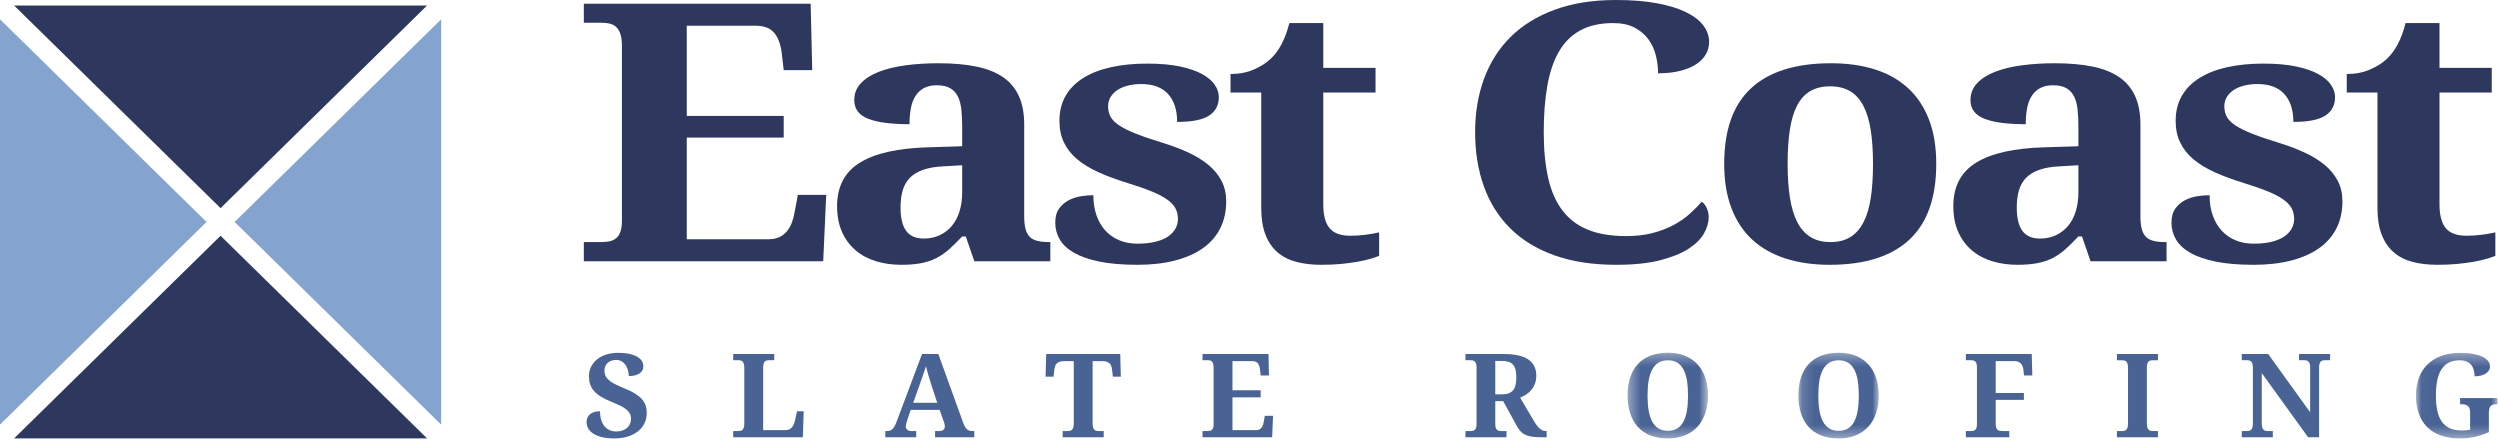 <?xml version="1.0" encoding="UTF-8"?>
<svg width="214px" height="38px" viewBox="0 0 214 38" version="1.1" xmlns="http://www.w3.org/2000/svg" xmlns:xlink="http://www.w3.org/1999/xlink">
    <!-- Generator: Sketch 41.2 (35397) - http://www.bohemiancoding.com/sketch -->
    <title>Page 1</title>
    <desc>Created with Sketch.</desc>
    <defs>
        <polygon id="path-1" points="0.361 7.636 7.245 7.636 7.245 0.301 0.361 0.301 0.361 7.636"></polygon>
        <polygon id="path-3" points="0.157 7.636 7.041 7.636 7.041 0.301 0.157 0.301 0.157 7.636"></polygon>
        <polygon id="path-5" points="3.521 7.636 7.01 7.636 7.01 0.311 0.032 0.311 0.032 7.636 3.521 7.636"></polygon>
    </defs>
    <g id="Welcome" stroke="none" stroke-width="1" fill="none" fill-rule="evenodd">
        <g id="Inner-page" transform="translate(-183, -58)">
            <g id="Page-1" transform="translate(183, 58)">
                <path d="M58.787,20.48 L65.788,20.48 C66.141,20.48 66.443,20.422 66.693,20.307 C66.944,20.192 67.16,20.028 67.342,19.817 C67.524,19.606 67.669,19.357 67.778,19.07 C67.886,18.784 67.968,18.47 68.025,18.128 L68.298,16.68 L70.723,16.68 L70.467,22.365 L49.976,22.365 L49.976,20.722 L51.445,20.722 C51.695,20.722 51.929,20.701 52.145,20.661 C52.361,20.621 52.552,20.538 52.717,20.412 C52.882,20.287 53.01,20.101 53.101,19.854 C53.192,19.608 53.238,19.284 53.238,18.882 L53.238,3.952 C53.238,3.509 53.192,3.157 53.101,2.896 C53.01,2.634 52.885,2.433 52.725,2.293 C52.566,2.152 52.378,2.059 52.162,2.013 C51.946,1.968 51.707,1.946 51.445,1.946 L49.976,1.946 L49.976,0.317 L69.391,0.317 L69.528,6.002 L67.086,6.002 L66.915,4.54 C66.824,3.785 66.608,3.208 66.267,2.805 C65.925,2.403 65.395,2.202 64.678,2.202 L58.787,2.202 L58.787,9.924 L67.086,9.924 L67.086,11.778 L58.787,11.778 L58.787,20.48 Z" id="Fill-1" fill="#2E385E"></path>
                <path d="M77.086,17.766 C77.086,18.651 77.245,19.314 77.564,19.756 C77.882,20.199 78.383,20.42 79.067,20.42 C79.567,20.42 80.02,20.327 80.424,20.141 C80.828,19.955 81.175,19.691 81.466,19.349 C81.756,19.007 81.978,18.593 82.131,18.105 C82.285,17.618 82.362,17.072 82.362,16.469 L82.362,14.146 L80.791,14.236 C80.096,14.267 79.51,14.365 79.032,14.531 C78.554,14.697 78.173,14.925 77.888,15.217 C77.603,15.508 77.399,15.865 77.273,16.288 C77.148,16.71 77.086,17.203 77.086,17.766 M80.193,7.299 C79.749,7.299 79.376,7.382 79.075,7.548 C78.773,7.714 78.531,7.946 78.349,8.242 C78.167,8.539 78.039,8.89 77.965,9.298 C77.891,9.705 77.854,10.15 77.854,10.632 C76.283,10.632 75.102,10.476 74.311,10.165 C73.519,9.853 73.124,9.32 73.124,8.566 C73.124,8.003 73.314,7.521 73.696,7.118 C74.077,6.716 74.595,6.39 75.25,6.138 C75.904,5.887 76.667,5.703 77.538,5.588 C78.409,5.472 79.34,5.414 80.33,5.414 C81.559,5.414 82.632,5.507 83.549,5.693 C84.465,5.879 85.228,6.178 85.837,6.591 C86.446,7.003 86.904,7.543 87.211,8.212 C87.519,8.88 87.672,9.697 87.672,10.662 L87.672,18.535 C87.672,18.957 87.709,19.309 87.784,19.591 C87.857,19.872 87.974,20.096 88.133,20.262 C88.293,20.427 88.509,20.546 88.782,20.616 C89.056,20.686 89.385,20.722 89.773,20.722 L89.909,20.722 L89.909,22.365 L83.404,22.365 L82.669,20.239 L82.362,20.239 C81.975,20.651 81.61,21.011 81.269,21.317 C80.927,21.624 80.563,21.878 80.176,22.079 C79.789,22.28 79.354,22.428 78.87,22.524 C78.386,22.619 77.814,22.667 77.154,22.667 C76.38,22.667 75.66,22.566 74.994,22.365 C74.328,22.164 73.747,21.855 73.252,21.438 C72.757,21.021 72.367,20.498 72.083,19.87 C71.798,19.241 71.655,18.5 71.655,17.645 C71.655,15.966 72.307,14.724 73.611,13.92 C74.914,13.116 76.875,12.678 79.493,12.608 L82.362,12.518 L82.362,10.813 C82.362,10.3 82.339,9.828 82.294,9.396 C82.248,8.963 82.151,8.591 82.003,8.28 C81.855,7.968 81.636,7.727 81.346,7.556 C81.056,7.385 80.671,7.299 80.193,7.299" id="Fill-3" fill="#2E385E"></path>
                <path d="M97.365,22.667 C96.101,22.667 95.022,22.576 94.129,22.396 C93.235,22.214 92.507,21.963 91.943,21.641 C91.38,21.32 90.97,20.938 90.713,20.495 C90.457,20.053 90.33,19.576 90.33,19.062 C90.33,18.56 90.44,18.155 90.662,17.849 C90.884,17.542 91.163,17.304 91.499,17.132 C91.835,16.961 92.191,16.848 92.566,16.793 C92.942,16.738 93.283,16.71 93.591,16.71 C93.591,17.353 93.682,17.932 93.864,18.444 C94.046,18.957 94.302,19.392 94.632,19.749 C94.963,20.106 95.358,20.38 95.819,20.571 C96.28,20.762 96.795,20.857 97.365,20.857 C97.968,20.857 98.488,20.802 98.927,20.691 C99.365,20.581 99.724,20.428 100.003,20.232 C100.282,20.035 100.489,19.809 100.626,19.553 C100.763,19.296 100.831,19.028 100.831,18.746 C100.831,18.404 100.76,18.1 100.617,17.834 C100.475,17.567 100.239,17.316 99.909,17.08 C99.579,16.843 99.137,16.612 98.586,16.386 C98.033,16.16 97.348,15.921 96.528,15.669 C95.583,15.378 94.749,15.069 94.026,14.742 C93.303,14.415 92.694,14.043 92.199,13.626 C91.704,13.209 91.328,12.731 91.072,12.193 C90.816,11.656 90.688,11.04 90.688,10.346 C90.688,9.521 90.867,8.802 91.226,8.189 C91.584,7.576 92.094,7.066 92.754,6.658 C93.414,6.251 94.206,5.947 95.128,5.746 C96.05,5.545 97.074,5.444 98.201,5.444 C99.305,5.444 100.245,5.528 101.019,5.693 C101.793,5.859 102.425,6.078 102.914,6.349 C103.404,6.621 103.762,6.928 103.99,7.269 C104.218,7.611 104.331,7.958 104.331,8.31 C104.331,9.004 104.055,9.531 103.503,9.893 C102.951,10.255 102.037,10.436 100.763,10.436 C100.763,9.411 100.504,8.614 99.986,8.046 C99.467,7.478 98.702,7.194 97.689,7.194 C97.313,7.194 96.952,7.234 96.605,7.314 C96.257,7.395 95.956,7.516 95.7,7.676 C95.444,7.837 95.239,8.036 95.085,8.272 C94.931,8.508 94.854,8.788 94.854,9.109 C94.854,9.441 94.925,9.737 95.068,9.999 C95.21,10.26 95.461,10.509 95.819,10.745 C96.178,10.982 96.664,11.22 97.279,11.462 C97.894,11.703 98.679,11.97 99.635,12.261 C100.409,12.502 101.124,12.776 101.779,13.083 C102.433,13.39 102.997,13.742 103.469,14.138 C103.941,14.536 104.308,14.988 104.57,15.496 C104.832,16.004 104.963,16.584 104.963,17.238 C104.963,18.092 104.795,18.857 104.459,19.53 C104.124,20.204 103.631,20.772 102.983,21.234 C102.334,21.697 101.537,22.051 100.592,22.297 C99.647,22.544 98.571,22.667 97.365,22.667" id="Fill-5" fill="#2E385E"></path>
                <path d="M115.577,20.179 C116.033,20.179 116.468,20.151 116.884,20.096 C117.299,20.041 117.689,19.973 118.054,19.892 L118.054,21.898 C117.871,21.979 117.624,22.064 117.311,22.154 C116.997,22.245 116.633,22.328 116.218,22.403 C115.802,22.479 115.333,22.541 114.809,22.592 C114.285,22.641 113.717,22.667 113.101,22.667 C112.316,22.667 111.604,22.584 110.967,22.418 C110.329,22.252 109.789,21.976 109.345,21.589 C108.901,21.202 108.56,20.699 108.32,20.08 C108.081,19.462 107.962,18.701 107.962,17.796 L107.962,7.918 L105.332,7.918 L105.332,6.334 C106.083,6.334 106.755,6.204 107.347,5.942 C107.939,5.681 108.411,5.379 108.764,5.037 C109.482,4.374 110.017,3.353 110.369,1.976 L113.272,1.976 L113.272,5.807 L117.746,5.807 L117.746,7.918 L113.272,7.918 L113.272,17.479 C113.272,18.414 113.452,19.098 113.81,19.53 C114.169,19.963 114.758,20.179 115.577,20.179" id="Fill-7" fill="#2E385E"></path>
                <path d="M139.197,20.209 C140.051,20.209 140.81,20.121 141.476,19.945 C142.142,19.769 142.737,19.54 143.26,19.259 C143.784,18.977 144.242,18.661 144.636,18.308 C145.028,17.957 145.372,17.61 145.668,17.268 C145.85,17.389 145.996,17.575 146.104,17.826 C146.212,18.077 146.266,18.334 146.266,18.595 C146.266,19.027 146.135,19.483 145.873,19.96 C145.611,20.437 145.173,20.877 144.558,21.28 C143.944,21.682 143.129,22.013 142.117,22.275 C141.103,22.536 139.851,22.667 138.36,22.667 C136.333,22.667 134.563,22.396 133.049,21.853 C131.535,21.309 130.277,20.541 129.276,19.545 C128.274,18.55 127.522,17.353 127.022,15.956 C126.521,14.559 126.27,13.01 126.27,11.311 C126.27,9.642 126.527,8.114 127.039,6.726 C127.551,5.339 128.311,4.148 129.318,3.152 C130.326,2.157 131.583,1.383 133.092,0.83 C134.6,0.277 136.345,3.63636364e-05 138.326,3.63636364e-05 C139.669,3.63636364e-05 140.839,0.093 141.835,0.279 C142.831,0.465 143.659,0.719 144.319,1.041 C144.979,1.363 145.474,1.742 145.805,2.179 C146.135,2.617 146.3,3.087 146.3,3.589 C146.3,3.972 146.206,4.326 146.019,4.653 C145.83,4.98 145.551,5.263 145.182,5.505 C144.811,5.746 144.353,5.935 143.807,6.07 C143.26,6.206 142.634,6.274 141.929,6.274 C141.929,5.761 141.866,5.251 141.74,4.743 C141.615,4.236 141.402,3.776 141.101,3.363 C140.799,2.951 140.403,2.617 139.914,2.36 C139.424,2.104 138.815,1.976 138.086,1.976 C136.982,1.976 136.049,2.182 135.286,2.594 C134.523,3.007 133.912,3.61 133.451,4.404 C132.99,5.198 132.657,6.176 132.452,7.337 C132.247,8.498 132.144,9.823 132.144,11.311 C132.144,12.799 132.27,14.101 132.52,15.217 C132.77,16.333 133.174,17.26 133.732,17.999 C134.29,18.739 135.016,19.292 135.909,19.658 C136.803,20.025 137.899,20.209 139.197,20.209" id="Fill-9" fill="#2E385E"></path>
                <path d="M153.021,14.026 C153.021,15.122 153.086,16.087 153.217,16.921 C153.348,17.756 153.559,18.455 153.849,19.018 C154.14,19.58 154.518,20.005 154.985,20.292 C155.451,20.578 156.021,20.722 156.692,20.722 C157.364,20.722 157.93,20.578 158.391,20.292 C158.852,20.005 159.228,19.58 159.518,19.018 C159.808,18.455 160.016,17.756 160.142,16.921 C160.267,16.087 160.329,15.122 160.329,14.026 C160.329,12.92 160.264,11.952 160.133,11.123 C160.002,10.293 159.791,9.602 159.501,9.049 C159.211,8.496 158.832,8.081 158.366,7.805 C157.899,7.528 157.33,7.39 156.658,7.39 C155.986,7.39 155.417,7.528 154.95,7.805 C154.483,8.081 154.108,8.496 153.824,9.049 C153.539,9.602 153.334,10.293 153.209,11.123 C153.083,11.952 153.021,12.92 153.021,14.026 M165.743,14.026 C165.743,16.931 164.971,19.098 163.429,20.526 C161.886,21.953 159.618,22.667 156.624,22.667 C155.223,22.667 153.966,22.488 152.85,22.132 C151.734,21.775 150.787,21.239 150.007,20.526 C149.227,19.812 148.629,18.912 148.214,17.826 C147.799,16.74 147.591,15.473 147.591,14.026 C147.591,11.12 148.362,8.958 149.905,7.541 C151.447,6.123 153.721,5.414 156.726,5.414 C158.126,5.414 159.382,5.59 160.492,5.942 C161.602,6.294 162.546,6.827 163.326,7.541 C164.106,8.255 164.703,9.152 165.119,10.233 C165.535,11.314 165.743,12.578 165.743,14.026" id="Fill-11" fill="#2E385E"></path>
                <path d="M172.634,17.766 C172.634,18.651 172.794,19.314 173.112,19.756 C173.431,20.199 173.932,20.42 174.615,20.42 C175.116,20.42 175.568,20.327 175.973,20.141 C176.377,19.955 176.724,19.691 177.014,19.349 C177.305,19.007 177.527,18.593 177.68,18.105 C177.834,17.618 177.91,17.072 177.91,16.469 L177.91,14.146 L176.34,14.236 C175.645,14.267 175.059,14.365 174.581,14.531 C174.103,14.697 173.721,14.925 173.437,15.217 C173.152,15.508 172.947,15.865 172.822,16.288 C172.697,16.71 172.634,17.203 172.634,17.766 M175.742,7.299 C175.298,7.299 174.925,7.382 174.624,7.548 C174.322,7.714 174.08,7.946 173.898,8.242 C173.716,8.539 173.587,8.89 173.514,9.298 C173.44,9.705 173.403,10.15 173.403,10.632 C171.832,10.632 170.65,10.476 169.86,10.165 C169.068,9.853 168.673,9.32 168.673,8.566 C168.673,8.003 168.863,7.521 169.245,7.118 C169.626,6.716 170.144,6.39 170.799,6.138 C171.453,5.887 172.216,5.703 173.087,5.588 C173.958,5.472 174.888,5.414 175.879,5.414 C177.108,5.414 178.181,5.507 179.097,5.693 C180.014,5.879 180.777,6.178 181.386,6.591 C181.994,7.003 182.453,7.543 182.76,8.212 C183.067,8.88 183.221,9.697 183.221,10.662 L183.221,18.535 C183.221,18.957 183.258,19.309 183.332,19.591 C183.406,19.872 183.523,20.096 183.682,20.262 C183.842,20.427 184.058,20.546 184.331,20.616 C184.605,20.686 184.934,20.722 185.321,20.722 L185.458,20.722 L185.458,22.365 L178.952,22.365 L178.218,20.239 L177.91,20.239 C177.524,20.651 177.159,21.011 176.818,21.317 C176.476,21.624 176.112,21.878 175.725,22.079 C175.338,22.28 174.902,22.428 174.419,22.524 C173.935,22.619 173.363,22.667 172.703,22.667 C171.929,22.667 171.209,22.566 170.542,22.365 C169.877,22.164 169.296,21.855 168.801,21.438 C168.306,21.021 167.916,20.498 167.631,19.87 C167.346,19.241 167.204,18.5 167.204,17.645 C167.204,15.966 167.856,14.724 169.159,13.92 C170.463,13.116 172.424,12.678 175.042,12.608 L177.91,12.518 L177.91,10.813 C177.91,10.3 177.888,9.828 177.843,9.396 C177.797,8.963 177.7,8.591 177.552,8.28 C177.404,7.968 177.185,7.727 176.895,7.556 C176.605,7.385 176.22,7.299 175.742,7.299" id="Fill-13" fill="#2E385E"></path>
                <path d="M192.913,22.667 C191.65,22.667 190.571,22.576 189.677,22.396 C188.784,22.214 188.055,21.963 187.492,21.641 C186.928,21.32 186.518,20.938 186.262,20.495 C186.006,20.053 185.878,19.576 185.878,19.062 C185.878,18.56 185.989,18.155 186.211,17.849 C186.433,17.542 186.712,17.304 187.048,17.132 C187.383,16.961 187.739,16.848 188.115,16.793 C188.49,16.738 188.832,16.71 189.139,16.71 C189.139,17.353 189.23,17.932 189.413,18.444 C189.595,18.957 189.851,19.392 190.181,19.749 C190.511,20.106 190.907,20.38 191.368,20.571 C191.829,20.762 192.344,20.857 192.913,20.857 C193.516,20.857 194.037,20.802 194.476,20.691 C194.914,20.581 195.272,20.428 195.551,20.232 C195.83,20.035 196.038,19.809 196.175,19.553 C196.311,19.296 196.379,19.028 196.379,18.746 C196.379,18.404 196.308,18.1 196.166,17.834 C196.024,17.567 195.787,17.316 195.457,17.08 C195.127,16.843 194.686,16.612 194.134,16.386 C193.582,16.16 192.896,15.921 192.076,15.669 C191.131,15.378 190.298,15.069 189.575,14.742 C188.852,14.415 188.243,14.043 187.748,13.626 C187.253,13.209 186.877,12.731 186.621,12.193 C186.365,11.656 186.236,11.04 186.236,10.346 C186.236,9.521 186.416,8.802 186.775,8.189 C187.133,7.576 187.642,7.066 188.303,6.658 C188.963,6.251 189.754,5.947 190.676,5.746 C191.598,5.545 192.623,5.444 193.75,5.444 C194.854,5.444 195.793,5.528 196.567,5.693 C197.341,5.859 197.973,6.078 198.463,6.349 C198.952,6.621 199.311,6.928 199.539,7.269 C199.766,7.611 199.88,7.958 199.88,8.31 C199.88,9.004 199.604,9.531 199.052,9.893 C198.5,10.255 197.586,10.436 196.311,10.436 C196.311,9.411 196.052,8.614 195.534,8.046 C195.016,7.478 194.25,7.194 193.238,7.194 C192.862,7.194 192.501,7.234 192.153,7.314 C191.806,7.395 191.504,7.516 191.249,7.676 C190.992,7.837 190.788,8.036 190.634,8.272 C190.48,8.508 190.403,8.788 190.403,9.109 C190.403,9.441 190.474,9.737 190.617,9.999 C190.759,10.26 191.009,10.509 191.368,10.745 C191.727,10.982 192.213,11.22 192.828,11.462 C193.443,11.703 194.228,11.97 195.184,12.261 C195.958,12.502 196.673,12.776 197.327,13.083 C197.982,13.39 198.545,13.742 199.018,14.138 C199.49,14.536 199.857,14.988 200.119,15.496 C200.381,16.004 200.512,16.584 200.512,17.238 C200.512,18.092 200.344,18.857 200.008,19.53 C199.672,20.204 199.18,20.772 198.531,21.234 C197.882,21.697 197.085,22.051 196.141,22.297 C195.195,22.544 194.12,22.667 192.913,22.667" id="Fill-15" fill="#2E385E"></path>
                <path d="M211.126,20.179 C211.582,20.179 212.017,20.151 212.432,20.096 C212.848,20.041 213.238,19.973 213.602,19.892 L213.602,21.898 C213.42,21.979 213.172,22.064 212.86,22.154 C212.546,22.245 212.182,22.328 211.767,22.403 C211.351,22.479 210.881,22.541 210.358,22.592 C209.834,22.641 209.265,22.667 208.65,22.667 C207.865,22.667 207.153,22.584 206.516,22.418 C205.878,22.252 205.338,21.976 204.894,21.589 C204.449,21.202 204.108,20.699 203.869,20.08 C203.63,19.462 203.51,18.701 203.51,17.796 L203.51,7.918 L200.881,7.918 L200.881,6.334 C201.632,6.334 202.304,6.204 202.896,5.942 C203.487,5.681 203.96,5.379 204.313,5.037 C205.03,4.374 205.565,3.353 205.918,1.976 L208.821,1.976 L208.821,5.807 L213.295,5.807 L213.295,7.918 L208.821,7.918 L208.821,17.479 C208.821,18.414 209,19.098 209.359,19.53 C209.717,19.963 210.306,20.179 211.126,20.179" id="Fill-17" fill="#2E385E"></path>
                <path d="M52.594,37.528 C52.138,37.528 51.757,37.485 51.452,37.401 C51.148,37.317 50.904,37.208 50.719,37.075 C50.536,36.941 50.405,36.792 50.327,36.626 C50.249,36.46 50.211,36.296 50.211,36.134 C50.211,35.961 50.243,35.817 50.307,35.7 C50.372,35.583 50.458,35.488 50.566,35.413 C50.673,35.338 50.796,35.284 50.933,35.252 C51.071,35.219 51.214,35.203 51.363,35.203 C51.363,35.489 51.398,35.74 51.467,35.956 C51.537,36.172 51.633,36.353 51.755,36.497 C51.878,36.641 52.024,36.75 52.195,36.824 C52.365,36.897 52.552,36.933 52.753,36.933 C52.952,36.933 53.129,36.906 53.285,36.851 C53.441,36.795 53.573,36.719 53.682,36.621 C53.791,36.524 53.874,36.409 53.931,36.278 C53.987,36.146 54.015,36.004 54.015,35.851 C54.015,35.682 53.98,35.532 53.911,35.4 C53.841,35.269 53.736,35.147 53.596,35.035 C53.455,34.923 53.278,34.816 53.064,34.713 C52.851,34.611 52.601,34.501 52.317,34.384 C51.962,34.241 51.663,34.094 51.42,33.943 C51.177,33.792 50.981,33.629 50.832,33.453 C50.682,33.278 50.576,33.088 50.511,32.883 C50.446,32.678 50.414,32.454 50.414,32.211 C50.414,31.905 50.477,31.629 50.603,31.382 C50.729,31.135 50.903,30.924 51.124,30.748 C51.346,30.573 51.61,30.438 51.914,30.344 C52.219,30.249 52.55,30.202 52.908,30.202 C53.282,30.202 53.605,30.233 53.876,30.293 C54.148,30.353 54.372,30.435 54.549,30.539 C54.726,30.643 54.858,30.765 54.944,30.907 C55.03,31.048 55.073,31.2 55.073,31.363 C55.073,31.479 55.047,31.588 54.996,31.689 C54.945,31.789 54.867,31.877 54.763,31.952 C54.658,32.027 54.527,32.085 54.37,32.127 C54.213,32.17 54.03,32.191 53.821,32.191 C53.821,32.051 53.802,31.901 53.764,31.74 C53.726,31.579 53.664,31.43 53.578,31.292 C53.492,31.154 53.38,31.039 53.243,30.948 C53.105,30.857 52.939,30.811 52.743,30.811 C52.608,30.811 52.479,30.831 52.356,30.87 C52.234,30.909 52.127,30.968 52.036,31.045 C51.945,31.124 51.873,31.22 51.82,31.336 C51.767,31.451 51.74,31.583 51.74,31.732 C51.74,31.872 51.763,32.004 51.81,32.127 C51.856,32.251 51.942,32.372 52.066,32.49 C52.19,32.609 52.36,32.728 52.577,32.846 C52.794,32.965 53.075,33.093 53.419,33.229 C53.767,33.369 54.063,33.512 54.308,33.658 C54.553,33.804 54.754,33.961 54.912,34.128 C55.069,34.296 55.183,34.479 55.254,34.679 C55.326,34.879 55.361,35.1 55.361,35.344 C55.361,35.666 55.297,35.961 55.167,36.229 C55.038,36.497 54.853,36.727 54.611,36.919 C54.369,37.111 54.079,37.26 53.74,37.367 C53.4,37.474 53.018,37.528 52.594,37.528" id="Fill-19" fill="#496395"></path>
                <path d="M62.762,37.43 L62.762,36.899 L63.19,36.899 C63.266,36.899 63.335,36.892 63.398,36.877 C63.461,36.862 63.516,36.833 63.562,36.787 C63.608,36.742 63.645,36.677 63.671,36.592 C63.698,36.507 63.711,36.394 63.711,36.251 L63.711,31.479 C63.711,31.336 63.698,31.223 63.671,31.138 C63.645,31.054 63.608,30.989 63.562,30.943 C63.516,30.898 63.461,30.867 63.398,30.853 C63.335,30.838 63.266,30.831 63.19,30.831 L62.762,30.831 L62.762,30.305 L66.274,30.305 L66.274,30.831 L65.847,30.831 C65.777,30.831 65.71,30.838 65.646,30.853 C65.581,30.867 65.526,30.896 65.479,30.938 C65.433,30.981 65.396,31.042 65.367,31.121 C65.34,31.201 65.326,31.307 65.326,31.44 L65.326,36.821 L67.218,36.821 C67.456,36.821 67.642,36.747 67.774,36.599 C67.907,36.451 68.002,36.236 68.062,35.953 L68.226,35.203 L68.797,35.203 L68.722,37.43 L62.762,37.43 Z" id="Fill-21" fill="#496395"></path>
                <path d="M79.69,32.839 C79.653,32.726 79.616,32.606 79.578,32.481 C79.54,32.356 79.502,32.228 79.464,32.098 C79.426,31.968 79.39,31.839 79.355,31.711 C79.32,31.583 79.29,31.46 79.263,31.343 C79.233,31.443 79.198,31.554 79.159,31.674 C79.119,31.794 79.077,31.918 79.032,32.045 C78.988,32.171 78.943,32.298 78.898,32.425 C78.853,32.551 78.811,32.674 78.772,32.79 L78.17,34.477 L80.227,34.477 L79.69,32.839 Z M77.957,35.086 L77.664,35.944 C77.637,36.025 77.61,36.12 77.582,36.229 C77.553,36.338 77.539,36.433 77.539,36.514 C77.539,36.579 77.553,36.636 77.579,36.685 C77.606,36.733 77.641,36.773 77.684,36.804 C77.727,36.835 77.775,36.858 77.83,36.875 C77.885,36.891 77.942,36.899 78.001,36.899 L78.429,36.899 L78.429,37.43 L75.781,37.43 L75.781,36.899 L75.906,36.899 C75.995,36.899 76.077,36.89 76.151,36.87 C76.226,36.85 76.295,36.814 76.36,36.76 C76.424,36.706 76.486,36.633 76.544,36.538 C76.602,36.444 76.66,36.322 76.72,36.173 L78.925,30.305 L80.321,30.305 L82.447,36.183 C82.496,36.322 82.549,36.438 82.603,36.531 C82.658,36.624 82.717,36.697 82.782,36.75 C82.847,36.804 82.915,36.842 82.988,36.865 C83.061,36.888 83.137,36.899 83.217,36.899 L83.4,36.899 L83.4,37.43 L80.043,37.43 L80.043,36.899 L80.44,36.899 C80.49,36.899 80.541,36.892 80.594,36.877 C80.647,36.862 80.694,36.84 80.735,36.809 C80.777,36.778 80.811,36.738 80.837,36.69 C80.864,36.641 80.877,36.582 80.877,36.514 C80.877,36.433 80.867,36.355 80.848,36.28 C80.827,36.206 80.808,36.14 80.788,36.085 L80.431,35.086 L77.957,35.086 Z" id="Fill-23" fill="#496395"></path>
                <path d="M93.529,36.251 C93.529,36.394 93.541,36.507 93.568,36.592 C93.594,36.676 93.632,36.742 93.68,36.787 C93.728,36.833 93.783,36.863 93.846,36.877 C93.909,36.892 93.977,36.899 94.05,36.899 L94.477,36.899 L94.477,37.43 L90.966,37.43 L90.966,36.899 L91.393,36.899 C91.469,36.899 91.538,36.892 91.601,36.877 C91.664,36.863 91.719,36.833 91.765,36.787 C91.812,36.742 91.848,36.676 91.874,36.592 C91.901,36.507 91.914,36.394 91.914,36.251 L91.914,30.914 L91.1,30.914 C90.947,30.914 90.82,30.93 90.717,30.963 C90.614,30.995 90.531,31.042 90.467,31.102 C90.402,31.162 90.354,31.235 90.322,31.323 C90.291,31.411 90.269,31.51 90.255,31.62 L90.186,32.24 L89.501,32.24 L89.555,30.304 L95.893,30.304 L95.942,32.24 L95.262,32.24 L95.188,31.62 C95.174,31.51 95.152,31.411 95.12,31.323 C95.089,31.235 95.041,31.162 94.976,31.102 C94.911,31.042 94.828,30.995 94.725,30.963 C94.623,30.93 94.495,30.914 94.343,30.914 L93.529,30.914 L93.529,36.251 Z" id="Fill-25" fill="#496395"></path>
                <path d="M105.499,36.821 L107.536,36.821 C107.638,36.821 107.726,36.802 107.799,36.765 C107.871,36.728 107.934,36.675 107.987,36.607 C108.04,36.538 108.083,36.458 108.114,36.365 C108.146,36.273 108.17,36.171 108.186,36.061 L108.266,35.593 L108.971,35.593 L108.896,37.43 L102.936,37.43 L102.936,36.899 L103.363,36.899 C103.436,36.899 103.504,36.893 103.567,36.879 C103.63,36.867 103.685,36.84 103.733,36.799 C103.782,36.759 103.819,36.698 103.845,36.619 C103.872,36.539 103.885,36.435 103.885,36.304 L103.885,31.479 C103.885,31.336 103.872,31.223 103.845,31.138 C103.819,31.054 103.782,30.989 103.736,30.943 C103.69,30.898 103.635,30.867 103.572,30.853 C103.509,30.838 103.44,30.831 103.363,30.831 L102.936,30.831 L102.936,30.305 L108.584,30.305 L108.623,32.142 L107.913,32.142 L107.863,31.669 C107.837,31.426 107.774,31.239 107.675,31.109 C107.575,30.979 107.421,30.914 107.213,30.914 L105.499,30.914 L105.499,33.409 L107.913,33.409 L107.913,34.009 L105.499,34.009 L105.499,36.821 Z" id="Fill-27" fill="#496395"></path>
                <path d="M127.996,33.755 L128.567,33.755 C128.801,33.755 128.998,33.725 129.155,33.663 C129.312,33.601 129.438,33.509 129.532,33.387 C129.627,33.265 129.695,33.113 129.736,32.929 C129.778,32.746 129.798,32.532 129.798,32.289 C129.798,32.035 129.775,31.821 129.729,31.645 C129.682,31.47 129.61,31.325 129.51,31.213 C129.411,31.101 129.282,31.02 129.123,30.97 C128.964,30.92 128.772,30.895 128.547,30.895 L127.996,30.895 L127.996,33.755 Z M125.442,36.899 L125.87,36.899 C125.939,36.899 126.006,36.893 126.069,36.88 C126.131,36.867 126.187,36.84 126.235,36.799 C126.283,36.759 126.321,36.699 126.349,36.619 C126.377,36.539 126.391,36.435 126.391,36.304 L126.391,31.44 C126.391,31.307 126.377,31.201 126.349,31.121 C126.321,31.041 126.283,30.98 126.235,30.939 C126.187,30.896 126.131,30.868 126.069,30.853 C126.006,30.839 125.939,30.831 125.87,30.831 L125.442,30.831 L125.442,30.305 L128.721,30.305 C129.681,30.305 130.385,30.462 130.834,30.777 C131.283,31.093 131.507,31.551 131.507,32.152 C131.507,32.415 131.467,32.649 131.388,32.854 C131.308,33.059 131.203,33.237 131.073,33.39 C130.941,33.543 130.794,33.672 130.628,33.777 C130.462,33.883 130.293,33.97 130.121,34.038 L131.334,36.085 C131.419,36.228 131.503,36.351 131.584,36.453 C131.665,36.556 131.746,36.64 131.827,36.706 C131.909,36.773 131.992,36.822 132.078,36.853 C132.164,36.884 132.255,36.899 132.351,36.899 L132.391,36.899 L132.391,37.43 L132.058,37.43 C131.754,37.43 131.488,37.419 131.261,37.396 C131.034,37.374 130.835,37.329 130.665,37.263 C130.495,37.196 130.347,37.104 130.223,36.987 C130.099,36.87 129.984,36.719 129.878,36.534 L128.671,34.336 L127.996,34.336 L127.996,36.304 C127.996,36.435 128.01,36.539 128.038,36.619 C128.066,36.699 128.104,36.759 128.152,36.799 C128.2,36.84 128.256,36.867 128.318,36.88 C128.381,36.893 128.448,36.899 128.517,36.899 L128.954,36.899 L128.954,37.43 L125.442,37.43 L125.442,36.899 Z" id="Fill-29" fill="#496395"></path>
                <g id="Group-33" transform="translate(138.959, 29.892)">
                    <mask id="mask-2" fill="white">
                        <use xlink:href="#path-1"></use>
                    </mask>
                    <g id="Clip-32"></g>
                    <path d="M2.07,3.966 C2.07,4.444 2.101,4.87 2.164,5.243 C2.227,5.617 2.328,5.932 2.467,6.191 C2.606,6.45 2.786,6.647 3.006,6.783 C3.226,6.92 3.493,6.988 3.808,6.988 C4.126,6.988 4.395,6.92 4.615,6.783 C4.836,6.647 5.013,6.45 5.149,6.191 C5.285,5.932 5.383,5.617 5.444,5.243 C5.506,4.87 5.536,4.444 5.536,3.966 C5.536,3.489 5.506,3.063 5.444,2.689 C5.383,2.315 5.285,1.999 5.149,1.741 C5.013,1.483 4.836,1.286 4.618,1.151 C4.399,1.017 4.132,0.949 3.818,0.949 C3.5,0.949 3.23,1.017 3.008,1.151 C2.787,1.286 2.606,1.483 2.467,1.741 C2.328,1.999 2.227,2.315 2.164,2.689 C2.101,3.063 2.07,3.489 2.07,3.966 M7.245,3.966 C7.245,4.515 7.17,5.016 7.019,5.467 C6.868,5.919 6.647,6.306 6.354,6.627 C6.061,6.949 5.701,7.198 5.276,7.373 C4.85,7.548 4.361,7.636 3.808,7.636 C3.229,7.636 2.723,7.548 2.291,7.373 C1.859,7.198 1.5,6.949 1.216,6.627 C0.931,6.306 0.717,5.918 0.575,5.465 C0.433,5.012 0.361,4.509 0.361,3.957 C0.361,3.404 0.433,2.903 0.575,2.453 C0.717,2.003 0.932,1.619 1.218,1.3 C1.505,0.982 1.863,0.736 2.296,0.562 C2.728,0.388 3.235,0.301 3.818,0.301 C4.368,0.301 4.855,0.388 5.281,0.562 C5.706,0.736 6.064,0.983 6.356,1.303 C6.648,1.623 6.868,2.008 7.019,2.458 C7.17,2.908 7.245,3.411 7.245,3.966" id="Fill-31" fill="#496395" mask="url(#mask-2)"></path>
                </g>
                <g id="Group-36" transform="translate(153.782, 29.892)">
                    <mask id="mask-4" fill="white">
                        <use xlink:href="#path-3"></use>
                    </mask>
                    <g id="Clip-35"></g>
                    <path d="M1.866,3.966 C1.866,4.444 1.897,4.87 1.96,5.243 C2.023,5.617 2.124,5.932 2.263,6.191 C2.402,6.45 2.582,6.647 2.802,6.783 C3.022,6.92 3.289,6.988 3.604,6.988 C3.922,6.988 4.191,6.92 4.411,6.783 C4.631,6.647 4.809,6.45 4.945,6.191 C5.081,5.932 5.179,5.617 5.24,5.243 C5.301,4.87 5.332,4.444 5.332,3.966 C5.332,3.489 5.301,3.063 5.24,2.689 C5.179,2.315 5.081,1.999 4.945,1.741 C4.809,1.483 4.632,1.286 4.414,1.151 C4.195,1.017 3.928,0.949 3.614,0.949 C3.296,0.949 3.026,1.017 2.804,1.151 C2.583,1.286 2.402,1.483 2.263,1.741 C2.124,1.999 2.023,2.315 1.96,2.689 C1.897,3.063 1.866,3.489 1.866,3.966 M7.041,3.966 C7.041,4.515 6.966,5.016 6.815,5.467 C6.664,5.919 6.443,6.306 6.15,6.627 C5.857,6.949 5.497,7.198 5.072,7.373 C4.646,7.548 4.157,7.636 3.604,7.636 C3.025,7.636 2.519,7.548 2.087,7.373 C1.655,7.198 1.296,6.949 1.012,6.627 C0.727,6.306 0.513,5.918 0.371,5.465 C0.229,5.012 0.157,4.509 0.157,3.957 C0.157,3.404 0.229,2.903 0.371,2.453 C0.513,2.003 0.728,1.619 1.014,1.3 C1.301,0.982 1.659,0.736 2.092,0.562 C2.524,0.388 3.031,0.301 3.614,0.301 C4.163,0.301 4.651,0.388 5.077,0.562 C5.502,0.736 5.86,0.983 6.152,1.303 C6.444,1.623 6.664,2.008 6.815,2.458 C6.966,2.908 7.041,3.411 7.041,3.966" id="Fill-34" fill="#496395" mask="url(#mask-4)"></path>
                </g>
                <path d="M173.255,32.142 L173.205,31.66 C173.172,31.397 173.09,31.206 172.96,31.089 C172.829,30.972 172.659,30.914 172.45,30.914 L170.832,30.914 L170.832,33.638 L173.245,33.638 L173.245,34.228 L170.832,34.228 L170.832,36.251 C170.832,36.394 170.845,36.507 170.874,36.592 C170.902,36.677 170.939,36.742 170.985,36.787 C171.032,36.833 171.088,36.862 171.154,36.877 C171.221,36.892 171.29,36.899 171.363,36.899 L171.994,36.899 L171.994,37.43 L168.278,37.43 L168.278,36.899 L168.706,36.899 C168.779,36.899 168.846,36.893 168.909,36.879 C168.972,36.867 169.028,36.84 169.076,36.799 C169.124,36.759 169.161,36.698 169.187,36.619 C169.214,36.539 169.227,36.435 169.227,36.304 L169.227,31.44 C169.227,31.307 169.214,31.201 169.187,31.121 C169.161,31.042 169.124,30.981 169.076,30.938 C169.028,30.896 168.972,30.867 168.909,30.853 C168.846,30.838 168.779,30.831 168.706,30.831 L168.278,30.831 L168.278,30.305 L173.916,30.305 L173.966,32.142 L173.255,32.142 Z" id="Fill-37" fill="#496395"></path>
                <path d="M181.208,37.43 L181.208,36.899 L181.635,36.899 C181.711,36.899 181.781,36.892 181.844,36.877 C181.907,36.862 181.961,36.833 182.008,36.787 C182.054,36.742 182.091,36.677 182.117,36.592 C182.143,36.507 182.157,36.394 182.157,36.251 L182.157,31.484 C182.157,31.341 182.143,31.227 182.117,31.143 C182.091,31.059 182.054,30.994 182.008,30.948 C181.961,30.902 181.907,30.873 181.844,30.858 C181.781,30.843 181.711,30.836 181.635,30.836 L181.208,30.836 L181.208,30.305 L184.72,30.305 L184.72,30.836 L184.292,30.836 C184.22,30.836 184.151,30.843 184.087,30.858 C184.022,30.873 183.966,30.902 183.92,30.948 C183.873,30.994 183.837,31.059 183.81,31.143 C183.784,31.227 183.771,31.341 183.771,31.484 L183.771,36.251 C183.771,36.394 183.784,36.507 183.81,36.592 C183.837,36.677 183.873,36.742 183.92,36.787 C183.966,36.833 184.022,36.862 184.087,36.877 C184.151,36.892 184.22,36.899 184.292,36.899 L184.72,36.899 L184.72,37.43 L181.208,37.43 Z" id="Fill-39" fill="#496395"></path>
                <path d="M197.574,37.43 L193.606,31.933 L193.606,36.251 C193.606,36.394 193.62,36.507 193.648,36.592 C193.676,36.677 193.713,36.742 193.76,36.787 C193.806,36.833 193.861,36.862 193.926,36.877 C193.991,36.892 194.058,36.899 194.127,36.899 L194.554,36.899 L194.554,37.43 L191.897,37.43 L191.897,36.899 L192.324,36.899 C192.397,36.899 192.465,36.892 192.528,36.877 C192.591,36.862 192.646,36.833 192.694,36.787 C192.742,36.742 192.78,36.677 192.806,36.592 C192.832,36.507 192.846,36.394 192.846,36.251 L192.846,31.44 C192.846,31.307 192.832,31.201 192.803,31.121 C192.776,31.042 192.737,30.981 192.689,30.938 C192.641,30.896 192.586,30.867 192.523,30.853 C192.46,30.838 192.394,30.831 192.324,30.831 L191.897,30.831 L191.897,30.305 L194.157,30.305 L197.748,35.286 L197.748,31.44 C197.748,31.307 197.734,31.201 197.706,31.121 C197.677,31.042 197.64,30.981 197.591,30.938 C197.544,30.896 197.488,30.867 197.425,30.853 C197.362,30.838 197.296,30.831 197.227,30.831 L196.799,30.831 L196.799,30.305 L199.456,30.305 L199.456,30.831 L199.03,30.831 C198.96,30.831 198.894,30.838 198.831,30.853 C198.768,30.867 198.712,30.898 198.664,30.943 C198.616,30.989 198.579,31.054 198.553,31.138 C198.526,31.223 198.513,31.336 198.513,31.479 L198.513,37.43 L197.574,37.43 Z" id="Fill-41" fill="#496395"></path>
                <g id="Group-45" transform="translate(206.772, 29.892)">
                    <mask id="mask-6" fill="white">
                        <use xlink:href="#path-5"></use>
                    </mask>
                    <g id="Clip-44"></g>
                    <path d="M3.772,7.636 C3.143,7.636 2.594,7.548 2.126,7.373 C1.657,7.197 1.267,6.949 0.956,6.627 C0.645,6.306 0.413,5.919 0.26,5.467 C0.108,5.016 0.032,4.515 0.032,3.966 C0.032,3.427 0.113,2.933 0.275,2.484 C0.437,2.036 0.677,1.651 0.996,1.329 C1.314,1.008 1.709,0.757 2.183,0.579 C2.656,0.4 3.204,0.311 3.826,0.311 C4.251,0.311 4.621,0.341 4.937,0.401 C5.253,0.461 5.518,0.543 5.731,0.647 C5.945,0.751 6.105,0.873 6.211,1.015 C6.317,1.156 6.37,1.308 6.37,1.471 C6.37,1.587 6.342,1.697 6.285,1.8 C6.229,1.902 6.144,1.992 6.032,2.07 C5.919,2.148 5.782,2.209 5.619,2.253 C5.458,2.297 5.269,2.319 5.053,2.319 C5.053,2.117 5.029,1.932 4.979,1.763 C4.929,1.595 4.852,1.449 4.748,1.329 C4.644,1.209 4.512,1.116 4.353,1.049 C4.194,0.983 4.007,0.949 3.792,0.949 C3.421,0.949 3.106,1.016 2.846,1.149 C2.585,1.282 2.374,1.477 2.21,1.734 C2.046,1.991 1.927,2.307 1.852,2.682 C1.778,3.057 1.741,3.485 1.741,3.966 C1.741,4.447 1.779,4.873 1.857,5.246 C1.935,5.617 2.061,5.931 2.235,6.184 C2.408,6.437 2.634,6.63 2.91,6.761 C3.187,6.893 3.525,6.959 3.926,6.959 C4.052,6.959 4.178,6.954 4.303,6.944 C4.429,6.934 4.552,6.917 4.671,6.891 L4.671,5.423 C4.671,5.157 4.61,4.972 4.488,4.868 C4.365,4.764 4.184,4.712 3.946,4.712 L3.811,4.712 L3.811,4.185 L7.01,4.185 L7.01,4.712 L6.877,4.712 C6.774,4.712 6.684,4.724 6.608,4.749 C6.532,4.773 6.469,4.814 6.419,4.873 C6.37,4.931 6.333,5.008 6.31,5.104 C6.287,5.2 6.275,5.32 6.275,5.462 L6.275,7.1 C5.878,7.279 5.477,7.413 5.073,7.502 C4.669,7.592 4.236,7.636 3.772,7.636" id="Fill-43" fill="#496395" mask="url(#mask-6)"></path>
                </g>
                <polygon id="Fill-46" fill="#84A3CE" points="17.676 18.999 7.41116655e-05 1.653 7.41116655e-05 36.345"></polygon>
                <polygon id="Fill-48" fill="#2E385E" points="1.205 0.471 18.88 17.817 36.557 0.471"></polygon>
                <polygon id="Fill-50" fill="#84A3CE" points="20.085 18.999 37.762 36.346 37.762 1.653"></polygon>
                <polygon id="Fill-52" fill="#2E385E" points="18.88 20.181 1.205 37.528 36.558 37.528"></polygon>
            </g>
        </g>
    </g>
</svg>